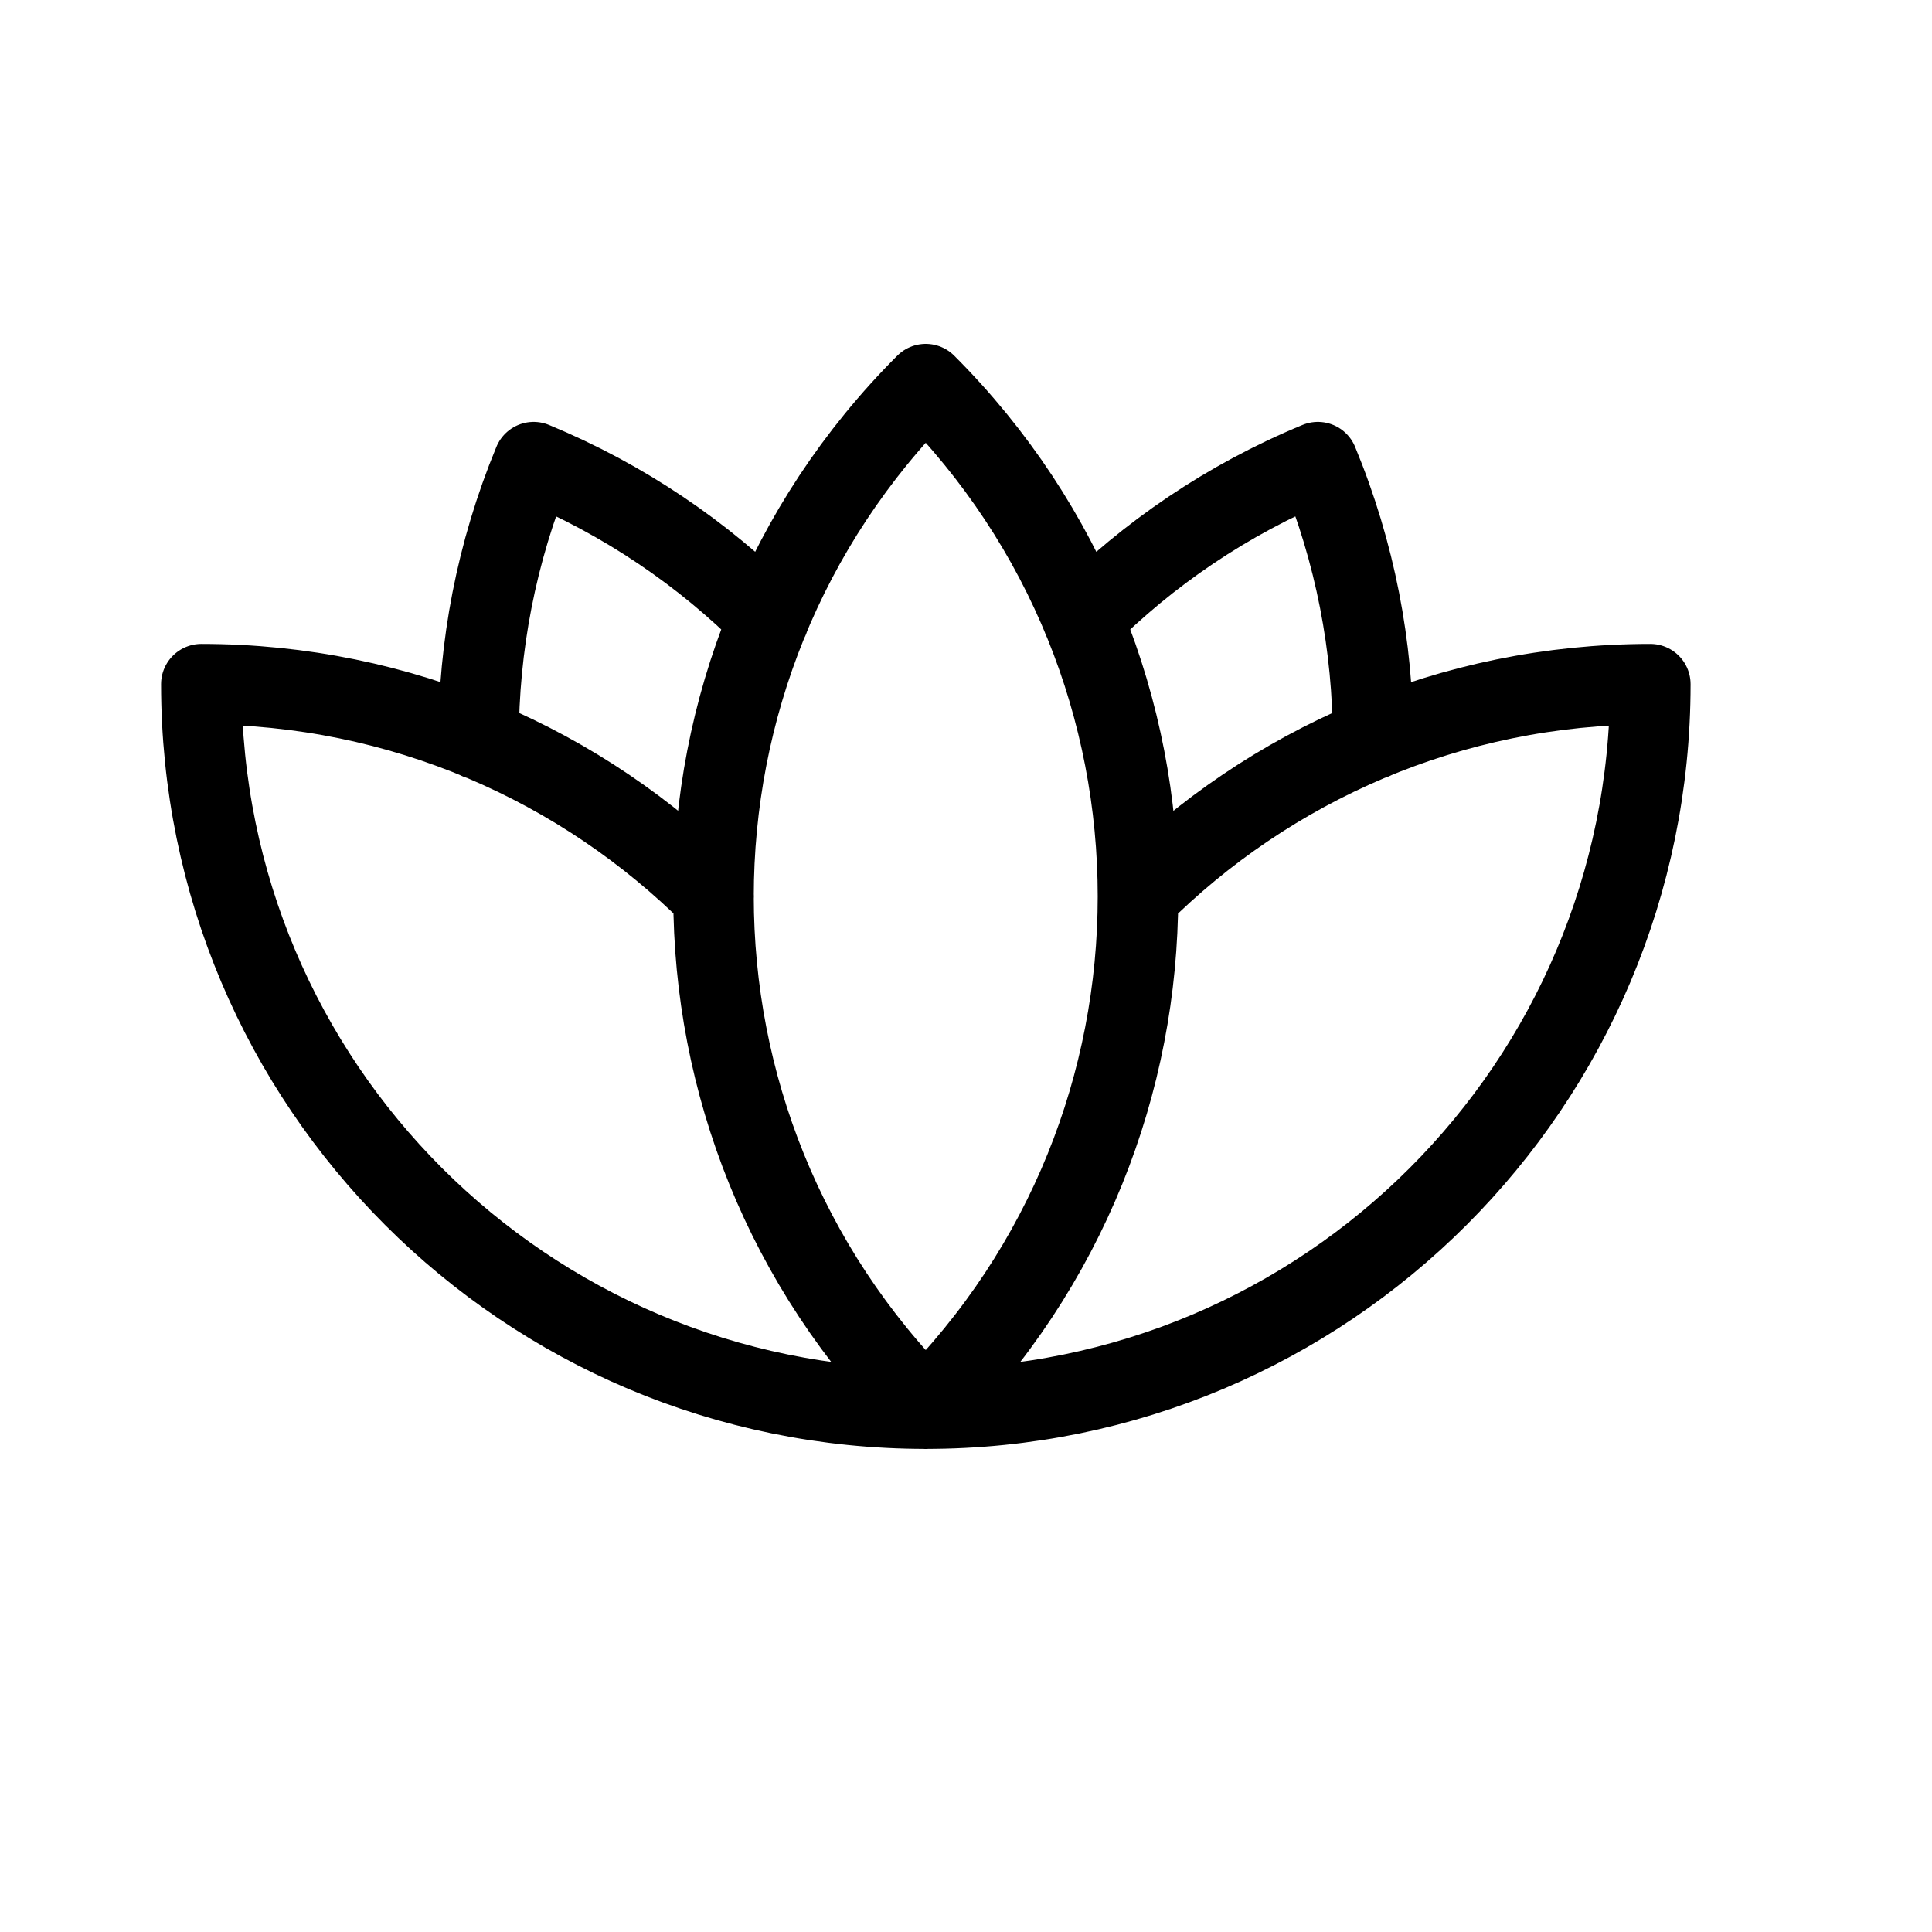 <svg height="24" viewBox="0 0 24 24" width="24" xmlns="http://www.w3.org/2000/svg"><path d="m11.5 4.772c-3.515 3.515-3.515 9.213 0 12.728 3.515-3.515 3.515-9.213 0-12.728zm-1.951 2.92c-.812-.812-1.792-1.484-2.92-1.951-.467 1.128-.684 2.296-.684 3.444m11.111 0c0-1.148-.218-2.316-.685-3.444-1.127.466-2.108 1.138-2.919 1.951m-4.587 3.443c-1.629-1.628-3.879-2.636-6.364-2.636 0 4.971 4.029 9 9 9m-0.0 0c4.971 0 9-4.029 9-9-2.485 0-4.735 1.008-6.364 2.636" fill="none" stroke="#000" stroke-linecap="round" stroke-linejoin="round"/></svg>